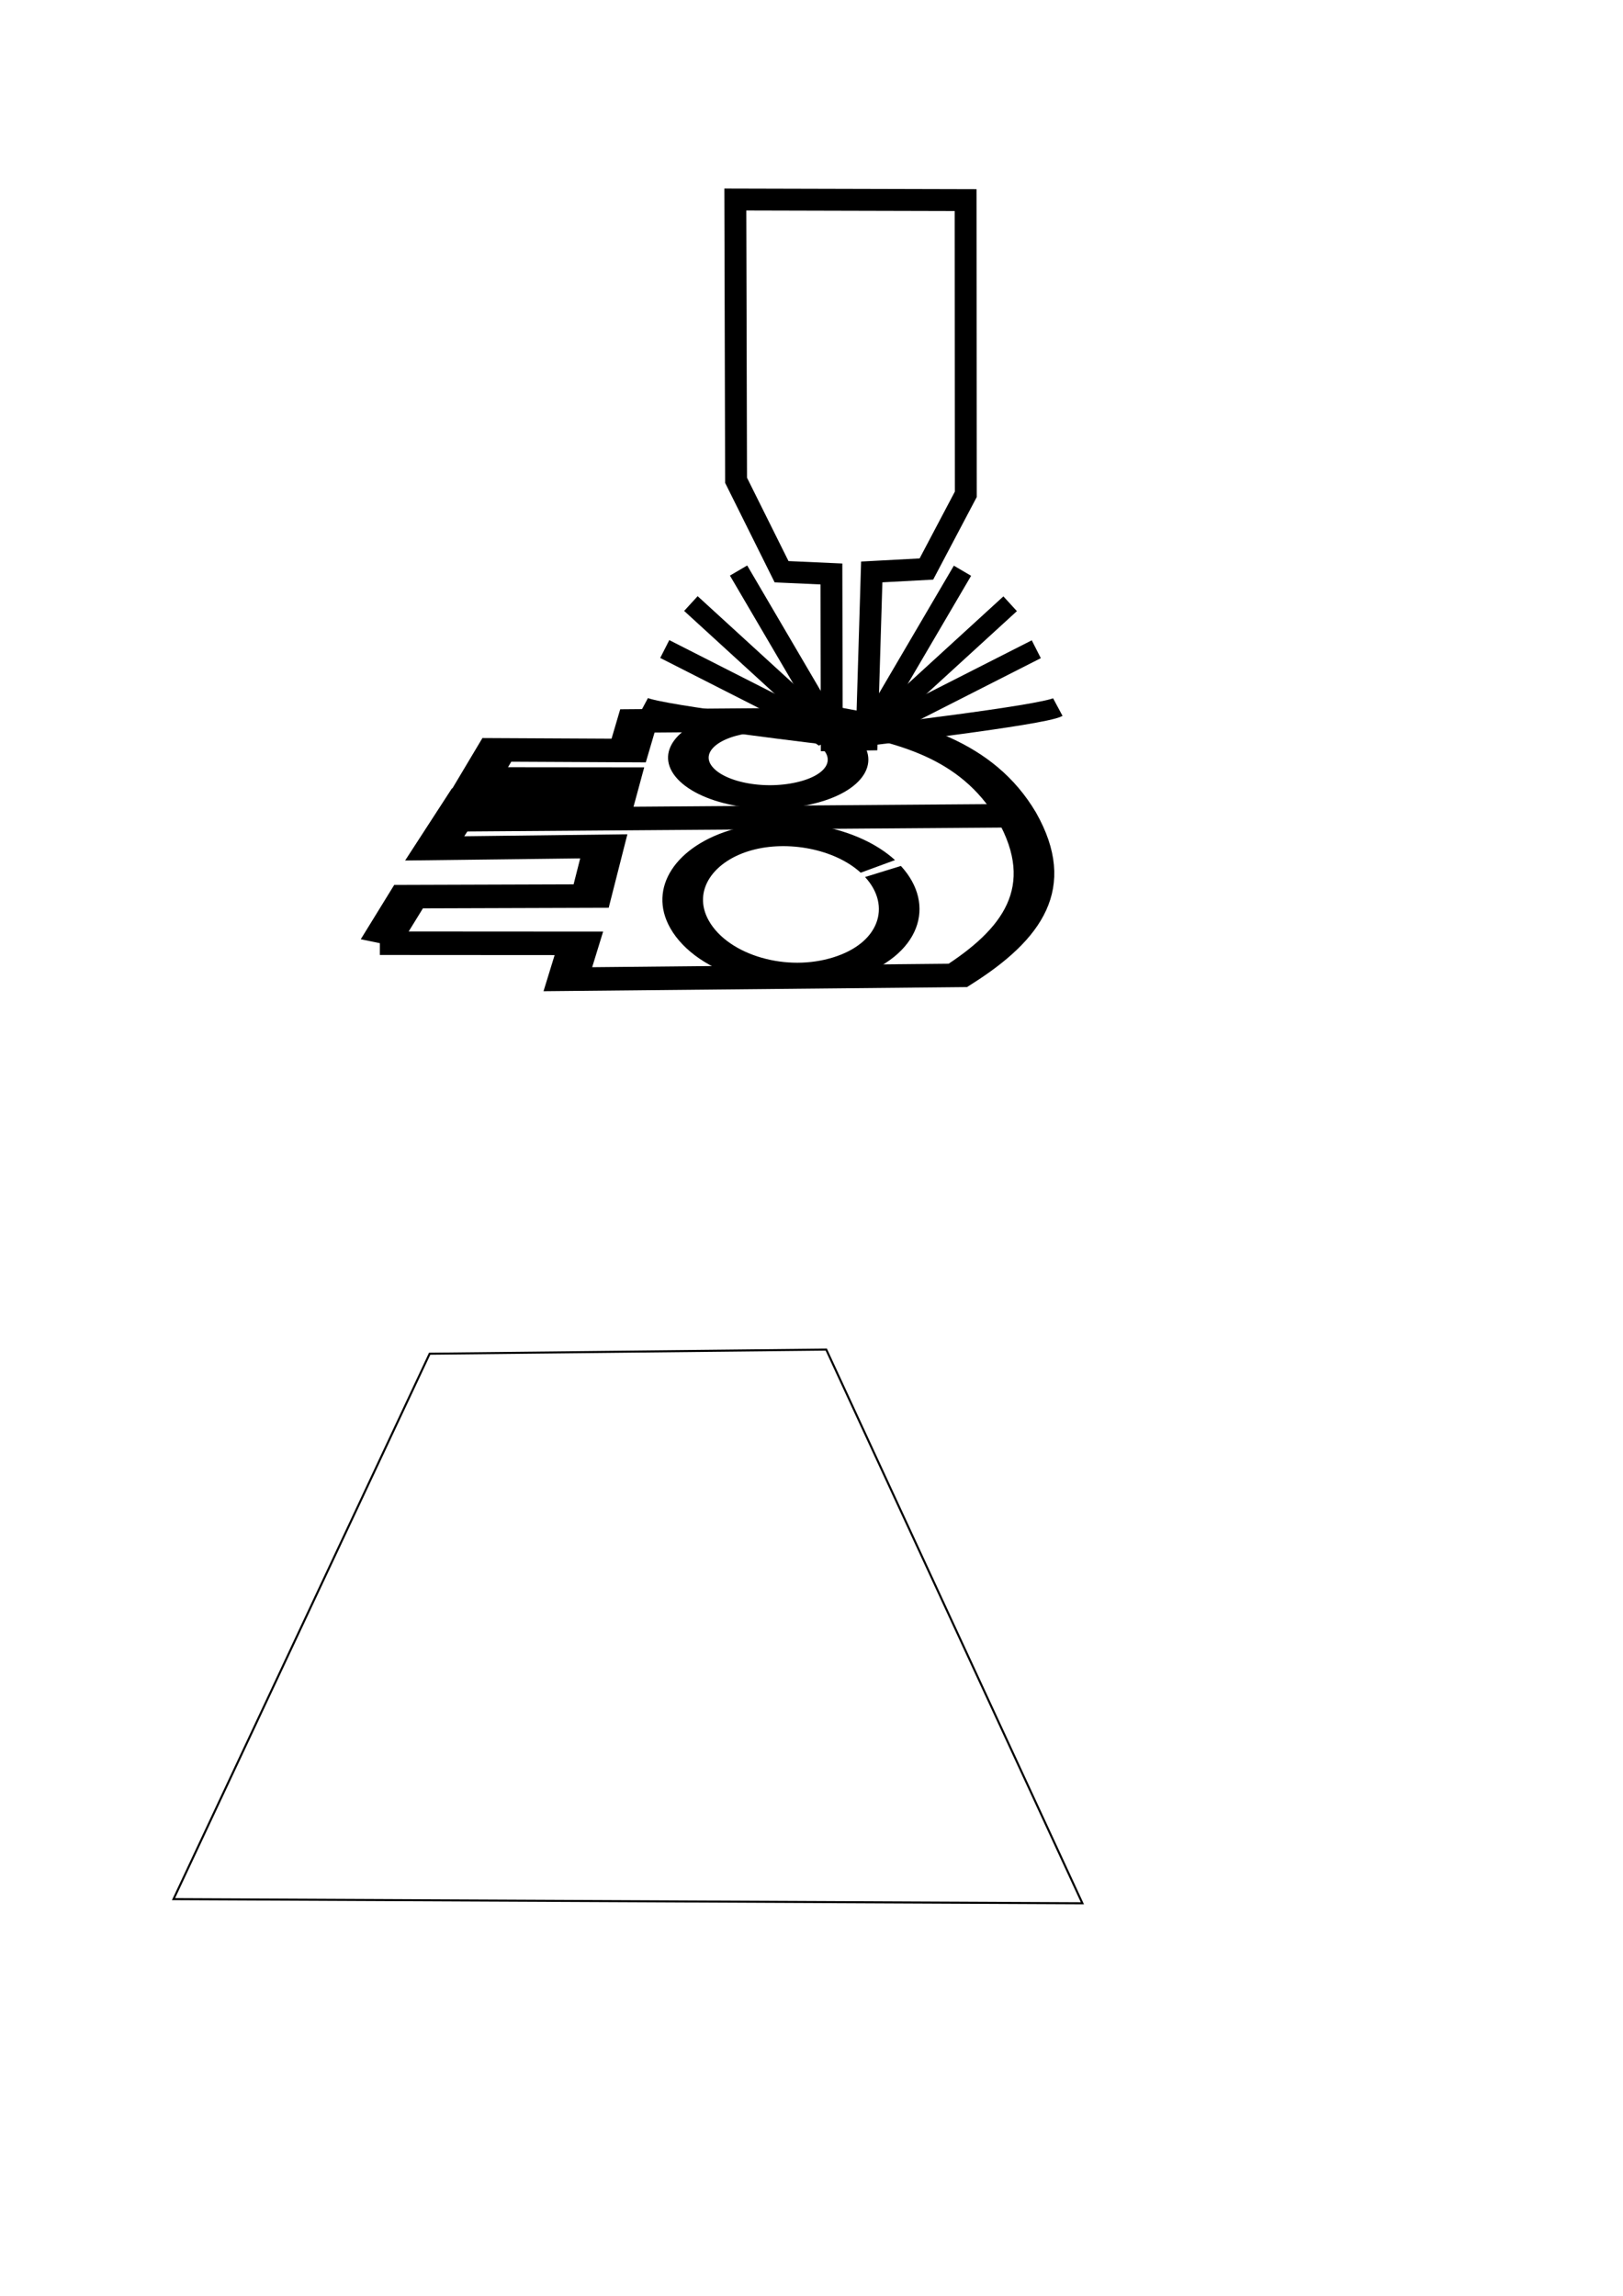 <?xml version="1.0" encoding="UTF-8" standalone="no"?>
<!-- Created with Inkscape (http://www.inkscape.org/) -->

<svg
   xmlns:dc="http://purl.org/dc/elements/1.1/"
   xmlns:cc="http://creativecommons.org/ns#"
   xmlns:rdf="http://www.w3.org/1999/02/22-rdf-syntax-ns#"
   xmlns:svg="http://www.w3.org/2000/svg"
   xmlns="http://www.w3.org/2000/svg"
   xmlns:sodipodi="http://sodipodi.sourceforge.net/DTD/sodipodi-0.dtd"
   xmlns:inkscape="http://www.inkscape.org/namespaces/inkscape"
   id="svg8"
   version="1.1"
   viewBox="0 0 210 297"
   height="297mm"
   width="210mm"
   inkscape:version="0.92.4 (5da689c313, 2019-01-14)"
   sodipodi:docname="cutsymbol.svg">
  <defs
     id="defs2" />
  <sodipodi:namedview
     id="base"
     pagecolor="#ffffff"
     bordercolor="#666666"
     borderopacity="1.0"
     inkscape:pageopacity="0.0"
     inkscape:pageshadow="2"
     inkscape:zoom="0.98994949"
     inkscape:cx="74.455921"
     inkscape:cy="903.56062"
     inkscape:document-units="mm"
     inkscape:current-layer="layer1"
     showgrid="false"
     inkscape:window-width="1675"
     inkscape:window-height="962"
     inkscape:window-x="0"
     inkscape:window-y="27"
     inkscape:window-maximized="1" />
  <g
     inkscape:label="Layer 1"
     inkscape:groupmode="layer"
     id="layer1">
    <path
       style="fill:none;stroke:#000000;stroke-width:0.265px;stroke-linecap:butt;stroke-linejoin:miter;stroke-opacity:1"
       d="m 22.451,245.684 117.599,0.535 -33.141,-71.628 -51.316,0.535 z"
       id="path4596"
       inkscape:connector-curvature="0"
       sodipodi:nodetypes="ccccc" />
    <g
       id="g4714">
      <g
         style="stroke-width:5.959;stroke-miterlimit:4;stroke-dasharray:none"
         transform="matrix(0.882,0,0,0.511,5.337,62.213)"
         id="g4602">
        <path
           sodipodi:nodetypes="cccccccccccccccccc"
           inkscape:connector-curvature="0"
           id="path815"
           d="m 49.678,117.038 c 0,0 29.194,0.031 29.194,0.031 0,0 -1.62,9.083 -1.62,9.083 0,0 57.222,-0.964 57.222,-0.964 9.4,-10.36 14.565,-22.191 8.633,-40.281 -5.899,-17.206 -16.27,-21.389 -26.284,-24.547 0,0 -29.369,0.401 -29.369,0.401 0,0 -1.279,7.5 -1.279,7.5 0,0 -19.337,-0.168 -19.337,-0.168 0,0 -2.544,7.358 -2.544,7.358 0,0 20.679,0.036 20.679,0.036 0,0 -0.863,5.491 -0.863,5.491 0,0 -21.806,-0.142 -21.806,-0.142 0,0 -4.585,12.195 -4.585,12.195 0,0 24.807,-0.516 24.807,-0.516 0,0 -1.855,12.585 -1.855,12.585 0,0 -26.785,0.148 -26.785,0.148 0,0 -4.206,11.789 -4.206,11.789"
           style="fill:none;stroke:#000000;stroke-width:5.959;stroke-linecap:butt;stroke-linejoin:miter;stroke-miterlimit:4;stroke-dasharray:none;stroke-opacity:1" />
        <path
           inkscape:connector-curvature="0"
           style="fill:none;fill-opacity:1;stroke:#000000;stroke-width:5.959;stroke-linecap:butt;stroke-linejoin:miter;stroke-miterlimit:4;stroke-dasharray:none;stroke-dashoffset:0;stroke-opacity:1"
           d="m 116.422,65.175 c -3.215,-4.107 -9.601,-5.663 -14.782,-3.749 -5.373,1.985 -8.17,7.211 -5.936,12.096 2.466,5.389 9.869,8.045 16.2,5.547 6.091,-2.403 8.109,-8.412 5.032,-13.172"
           id="path819" />
        <path
           inkscape:connector-curvature="0"
           style="fill:none;fill-opacity:1;stroke:#000000;stroke-width:5.959;stroke-linecap:butt;stroke-linejoin:miter;stroke-miterlimit:4;stroke-dasharray:none;stroke-dashoffset:0;stroke-opacity:1"
           d="m 122.731,97.592 c -4.572,-7.211 -13.024,-9.979 -19.747,-6.799 -7.052,3.335 -10.829,12.529 -7.868,21.517 3.386,10.279 13.799,15.642 22.536,10.907 8.277,-4.486 10.437,-15.689 5.83,-24.336"
           id="path819-3" />
        <path
           sodipodi:nodetypes="cc"
           inkscape:connector-curvature="0"
           id="path836"
           d="m 143.107,84.755 c 0,0 -82.939,1.045 -82.939,1.045"
           style="fill:none;stroke:#000000;stroke-width:5.959;stroke-linecap:butt;stroke-linejoin:miter;stroke-miterlimit:4;stroke-dasharray:none;stroke-opacity:1" />
      </g>
      <g
         transform="translate(10.156,16.303)"
         id="g4697">
        <path
           style="fill:none;stroke:#000000;stroke-width:2.832;stroke-linecap:butt;stroke-linejoin:miter;stroke-miterlimit:4;stroke-dasharray:none;stroke-opacity:1"
           d="m 97.42,57.949 0.046,21.493 4.518,-0.074 0.655,-21.681 7.071,-0.378 5.099,-9.662 -0.024,-38.062 -29.798,-0.074 0.097,36.32 5.887,11.828 z"
           id="path4621"
           inkscape:connector-curvature="0"
           sodipodi:nodetypes="ccccccccccc" />
        <path
           style="fill:none;stroke:#000000;stroke-width:2.588;stroke-linecap:butt;stroke-linejoin:miter;stroke-miterlimit:4;stroke-dasharray:none;stroke-opacity:1"
           d="M 101.843,78.908 120.547,61.803"
           id="path4623"
           inkscape:connector-curvature="0"
           sodipodi:nodetypes="cc" />
        <path
           style="fill:none;stroke:#000000;stroke-width:2.588;stroke-linecap:butt;stroke-linejoin:miter;stroke-miterlimit:4;stroke-dasharray:none;stroke-opacity:1"
           d="M 101.843,78.908 123.93,67.687"
           id="path4623-5"
           inkscape:connector-curvature="0"
           sodipodi:nodetypes="cc" />
        <path
           style="fill:none;stroke:#000000;stroke-width:2.588;stroke-linecap:butt;stroke-linejoin:miter;stroke-miterlimit:4;stroke-dasharray:none;stroke-opacity:1"
           d="m 101.843,78.908 c 0,0 22.882,-2.668 24.872,-3.737"
           id="path4623-3"
           inkscape:connector-curvature="0"
           sodipodi:nodetypes="cc" />
        <path
           style="fill:none;stroke:#000000;stroke-width:2.588;stroke-linecap:butt;stroke-linejoin:miter;stroke-miterlimit:4;stroke-dasharray:none;stroke-opacity:1"
           d="M 101.843,78.908 114.379,57.531"
           id="path4623-56"
           inkscape:connector-curvature="0"
           sodipodi:nodetypes="cc" />
        <path
           style="fill:none;stroke:#000000;stroke-width:2.588;stroke-linecap:butt;stroke-linejoin:miter;stroke-miterlimit:4;stroke-dasharray:none;stroke-opacity:1"
           d="M 97.943,78.881 79.239,61.776"
           id="path4623-2"
           inkscape:connector-curvature="0"
           sodipodi:nodetypes="cc" />
        <path
           style="fill:none;stroke:#000000;stroke-width:2.588;stroke-linecap:butt;stroke-linejoin:miter;stroke-miterlimit:4;stroke-dasharray:none;stroke-opacity:1"
           d="M 97.943,78.881 75.856,67.66"
           id="path4623-5-9"
           inkscape:connector-curvature="0"
           sodipodi:nodetypes="cc" />
        <path
           style="fill:none;stroke:#000000;stroke-width:2.588;stroke-linecap:butt;stroke-linejoin:miter;stroke-miterlimit:4;stroke-dasharray:none;stroke-opacity:1"
           d="m 97.943,78.881 c 0,0 -22.882,-2.668 -24.872,-3.737"
           id="path4623-3-1"
           inkscape:connector-curvature="0"
           sodipodi:nodetypes="cc" />
        <path
           style="fill:none;stroke:#000000;stroke-width:2.588;stroke-linecap:butt;stroke-linejoin:miter;stroke-miterlimit:4;stroke-dasharray:none;stroke-opacity:1"
           d="M 97.943,78.881 85.407,57.504"
           id="path4623-56-2"
           inkscape:connector-curvature="0"
           sodipodi:nodetypes="cc" />
      </g>
    </g>
  </g>
</svg>
